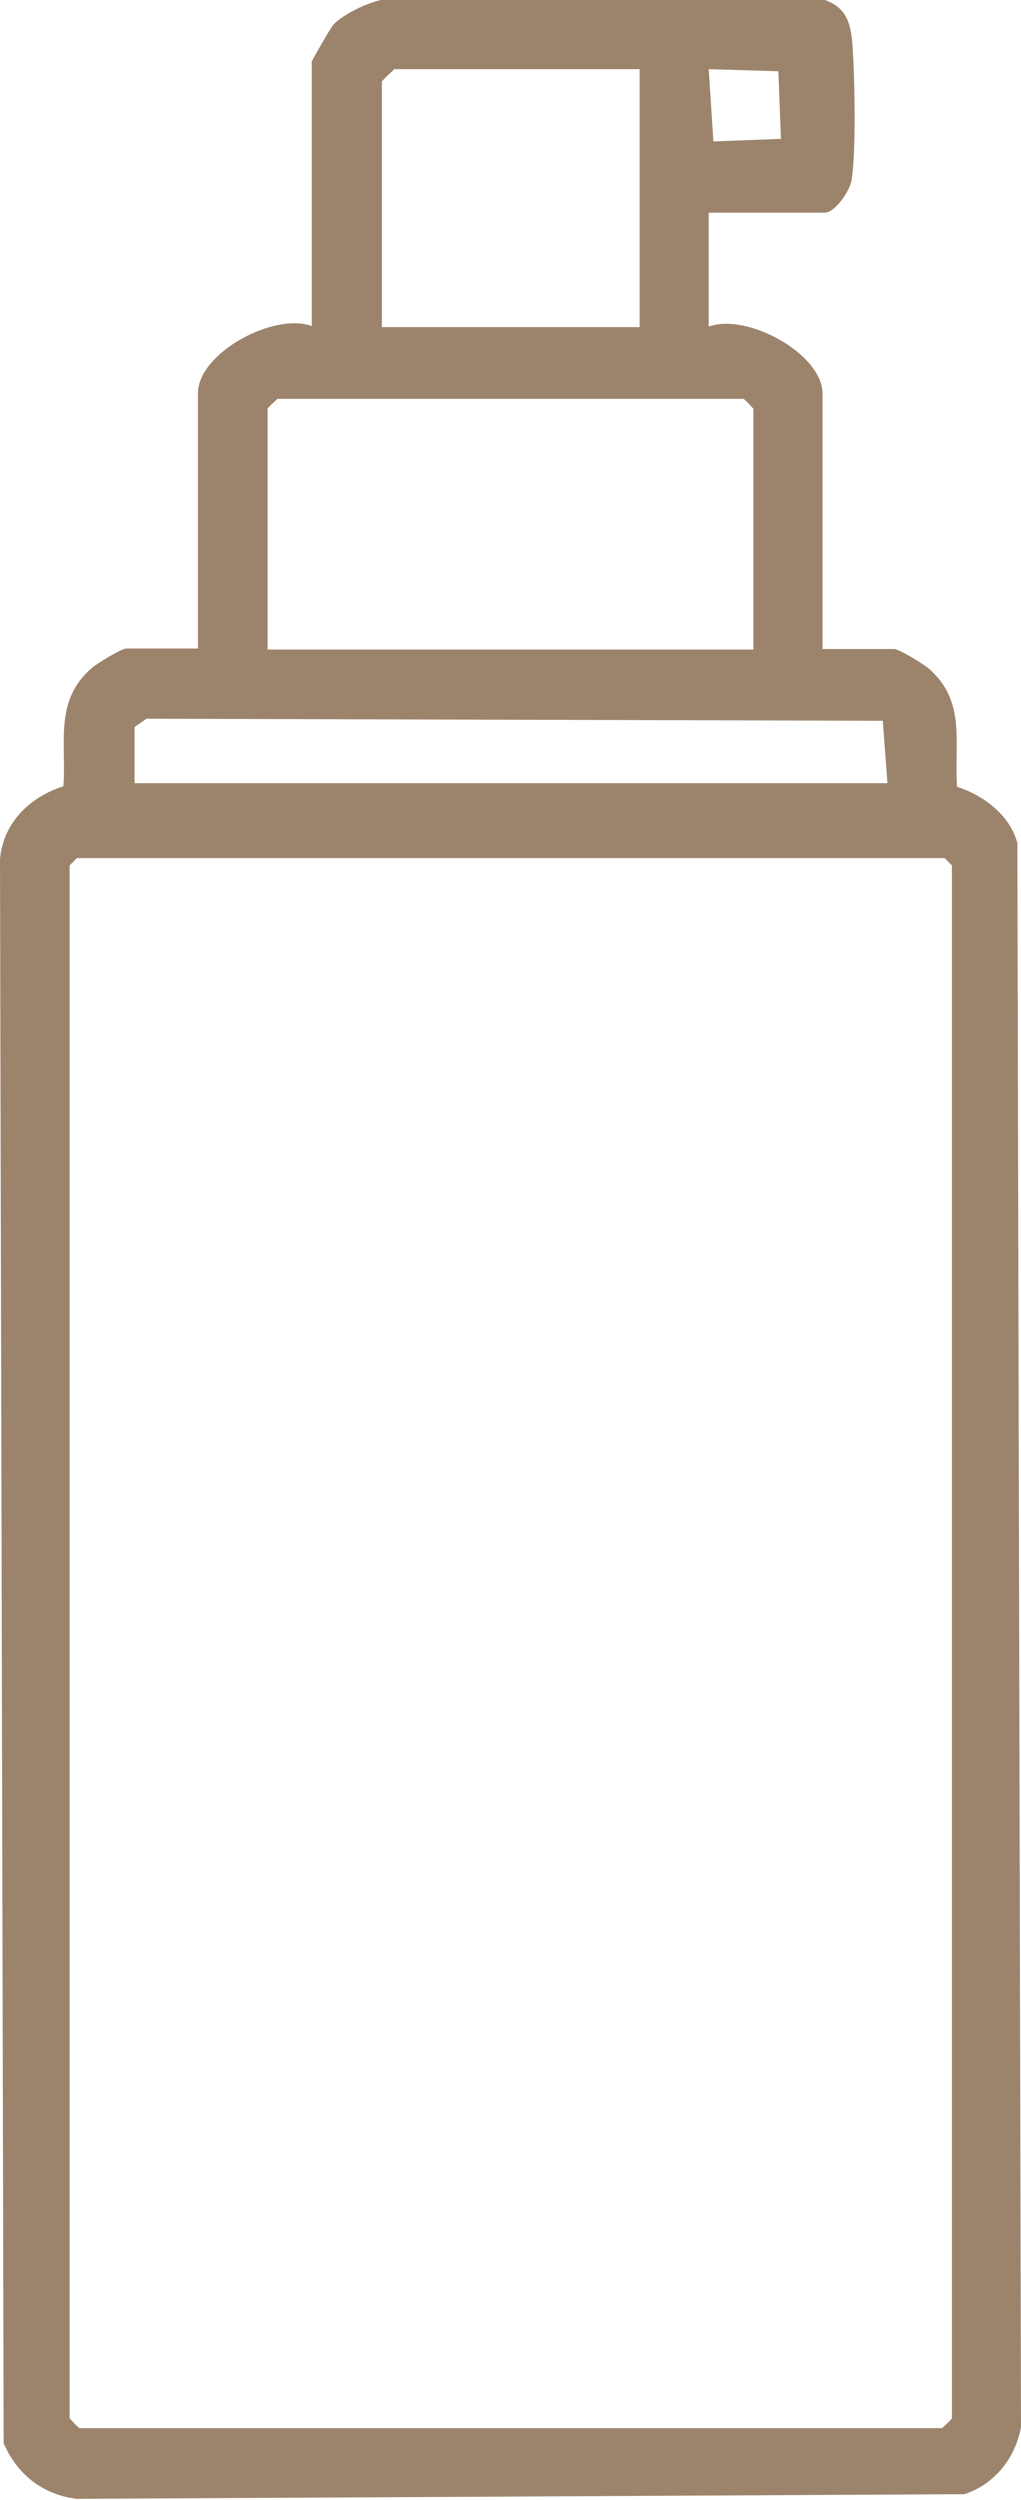 <?xml version="1.0" encoding="UTF-8"?>
<svg id="Layer_2" data-name="Layer 2" xmlns="http://www.w3.org/2000/svg" viewBox="0 0 19.65 48.07">
  <defs>
    <style>
      .cls-1 {
        fill: #603913;
        opacity: .62;
      }
    </style>
  </defs>
  <g id="Layer_12" data-name="Layer 12">
    <path class="cls-1" d="M13.64,4.09v2.19c.73-.27,2.19.52,2.19,1.29v4.91h1.38c.09,0,.57.29.67.38.72.63.48,1.42.54,2.27.51.16,1.02.55,1.16,1.08l.07,30.46c-.11.6-.51,1.1-1.09,1.29l-17.08.09c-.66-.08-1.15-.47-1.41-1.07l-.07-30.46c.06-.7.58-1.2,1.22-1.4.06-.85-.18-1.64.54-2.27.1-.09.58-.38.67-.38h1.38v-4.91c0-.77,1.46-1.56,2.19-1.29V1.18s.35-.64.43-.72c.2-.2.68-.43.96-.47h8.46c.41.14.51.4.55.8.05.59.08,2.12-.01,2.67-.03.21-.32.63-.52.63h-2.24ZM12.31,1.33h-4.72s-.24.22-.24.24v4.72h4.96V1.33ZM13.64,1.33l.09,1.39,1.3-.05-.05-1.3-1.34-.04ZM14.5,12.49v-4.63s-.15-.17-.19-.19H5.34s-.19.17-.19.19v4.63h9.35ZM17.08,15.06l-.09-1.2-14.17-.04-.23.16v1.08s14.49,0,14.49,0ZM1.48,16.5l-.14.14v29.86s.15.17.19.19h16.6s.19-.17.19-.19v-29.86l-.14-.14H1.48Z"/>
  </g>
</svg>